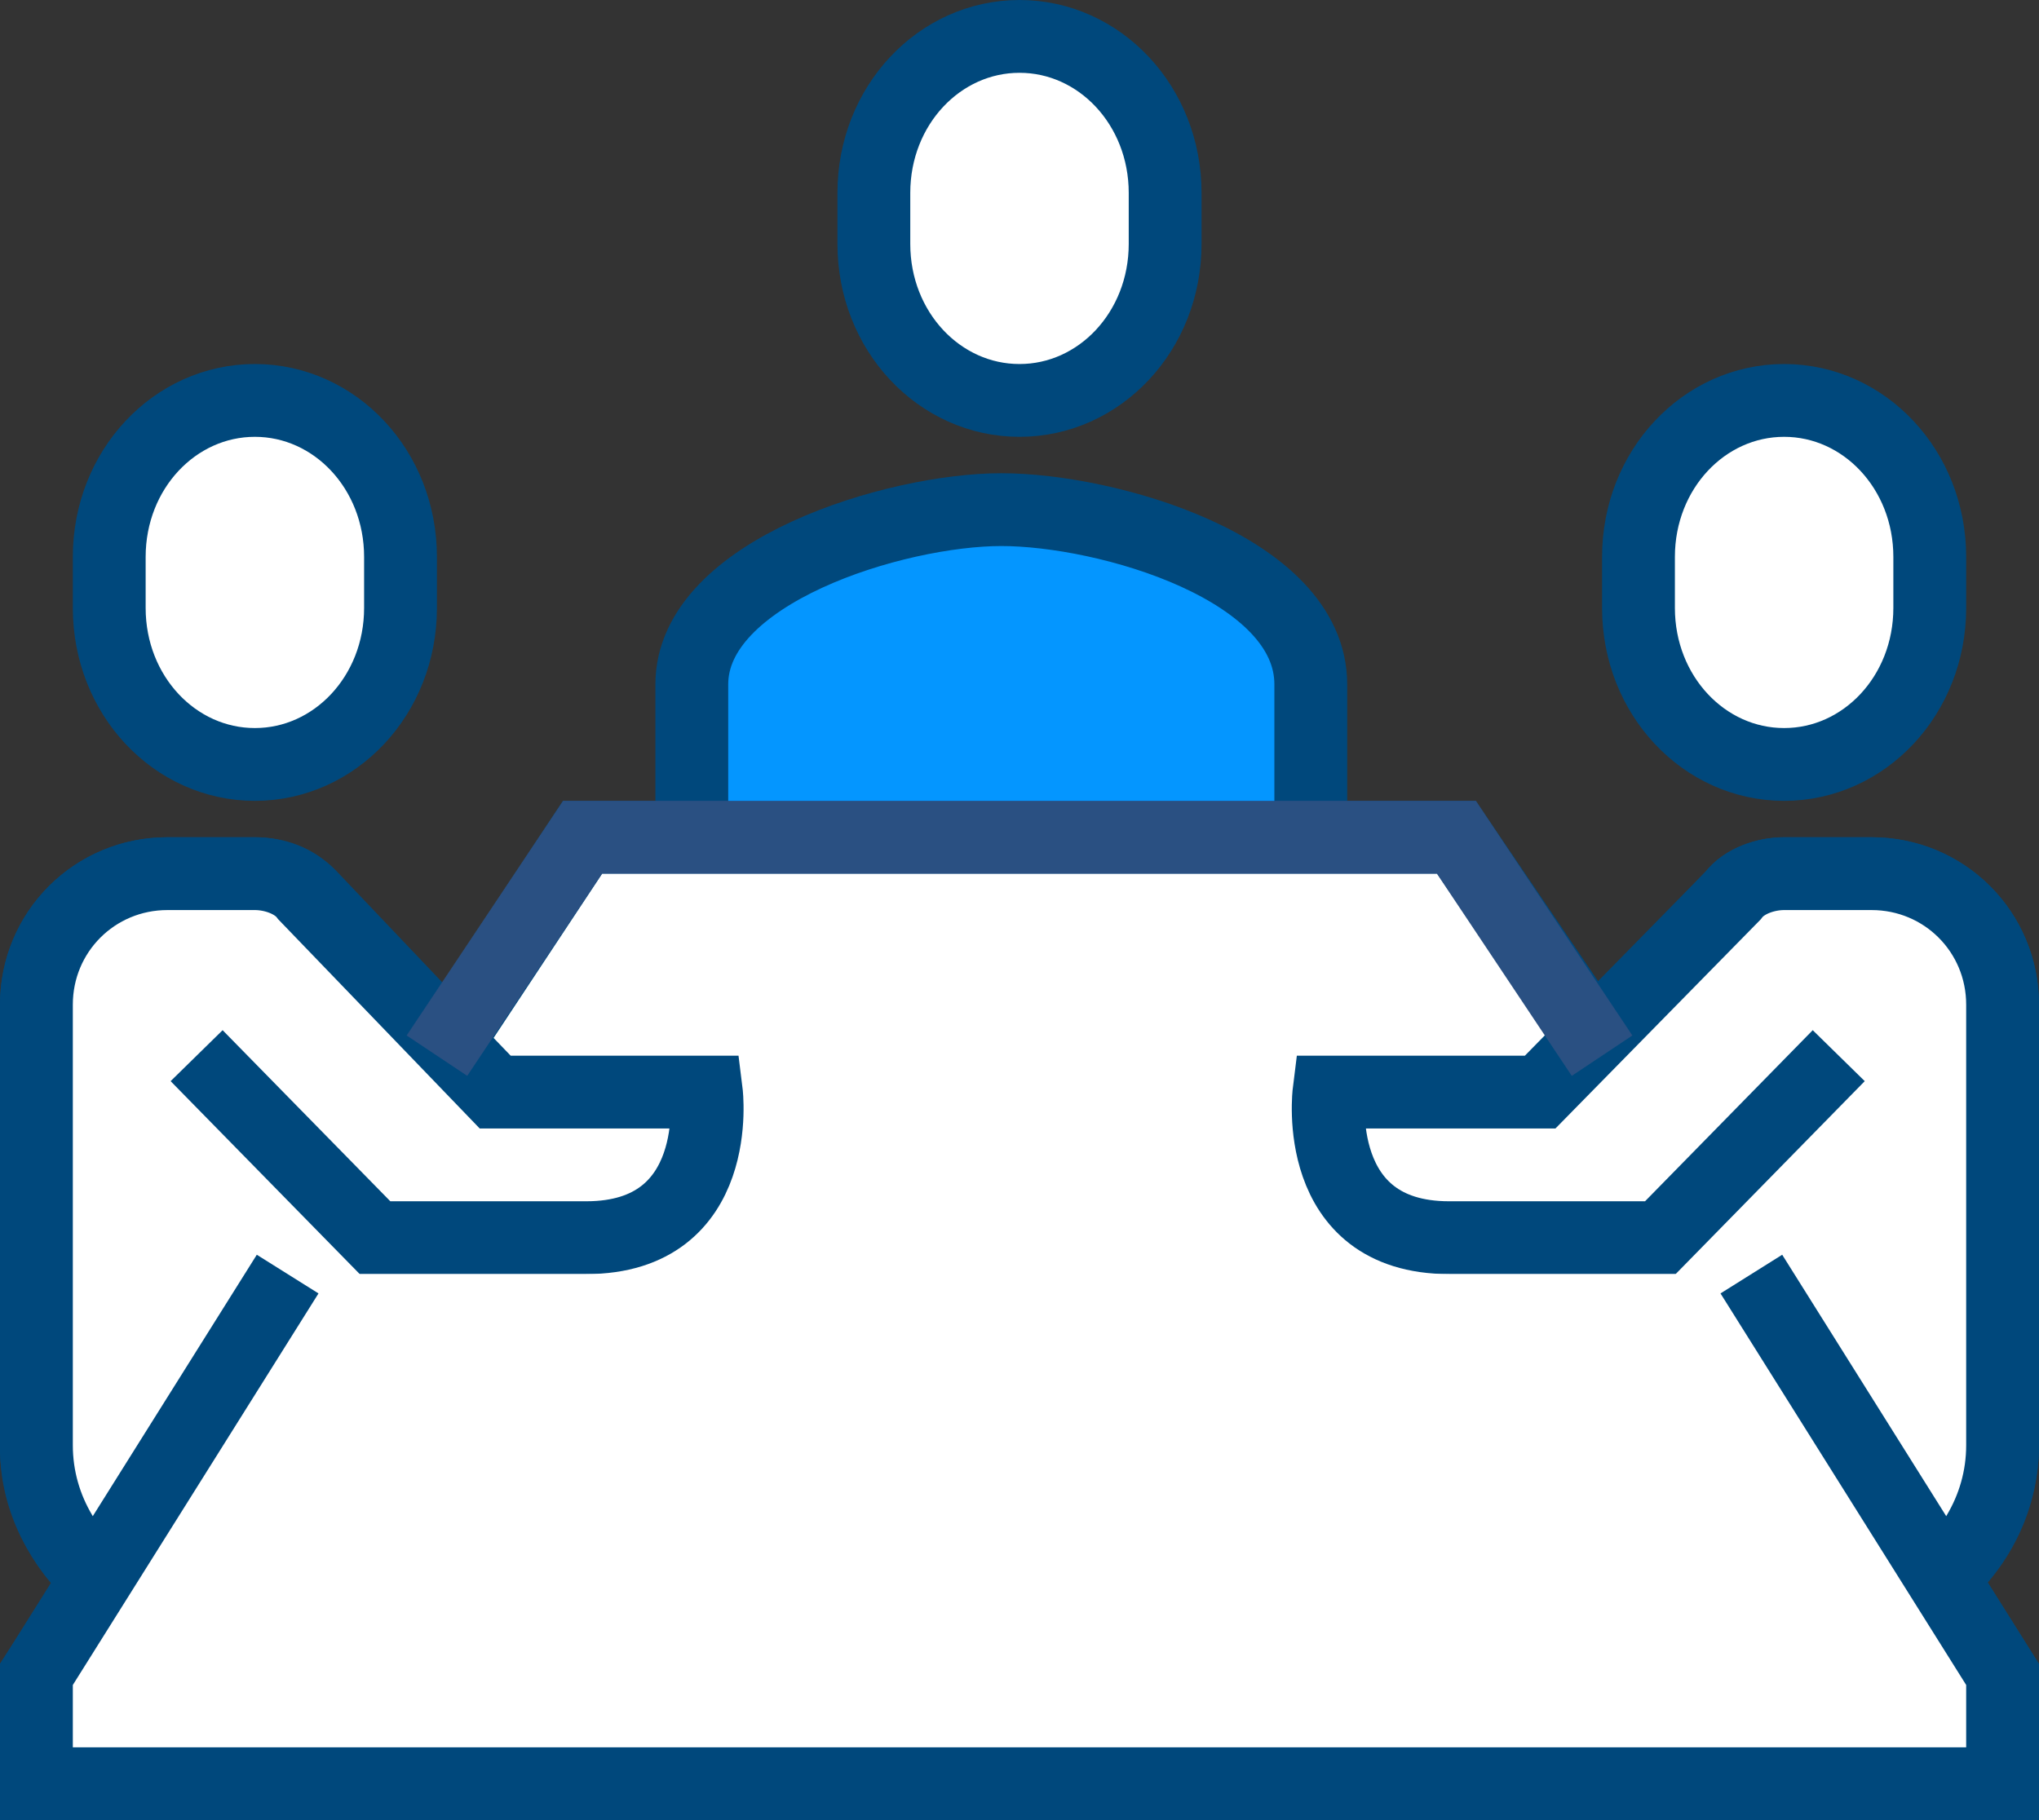 <?xml version="1.0" encoding="utf-8"?>
<!-- Generator: Adobe Illustrator 22.0.1, SVG Export Plug-In . SVG Version: 6.00 Build 0)  -->
<svg version="1.1" id="Layer_1" xmlns="http://www.w3.org/2000/svg" xmlns:xlink="http://www.w3.org/1999/xlink" x="0px" y="0px"
	 viewBox="0 0 56 50" style="enable-background:new 0 0 56 50;" xml:space="preserve">
<rect x="0" y="0" width="56" height="50" fill="#333333" stroke="none"/>
<style type="text/css">
	.st0{fill:#FFFFFF;stroke:#00487C;stroke-width:2;stroke-miterlimit:10;}
	.st1{fill:#0496FF;stroke:#00487C;stroke-width:2;stroke-miterlimit:10;}
	.st2{fill:none;stroke:#2A5082;stroke-width:2;stroke-miterlimit:10;}
</style>
<path class="st0" d="M55,39.7V27.6c0-2-1.6-3.6-3.6-3.6H49c-0.5,0-1.1,0.2-1.4,0.6l-3.8,4L40,23H16l-3.7,5.6l-3.8-4
	C8.1,24.2,7.6,24,7,24H4.6c-2,0-3.6,1.6-3.6,3.6v12.2c0,1.4,0.7,2.7,1.7,3.6L1,46v3h54v-3l-1.7-2.7C54.3,42.4,55,41.1,55,39.7z"/>
<path class="st1" d="M36,23v-4.2c0-3.2-5.6-4.8-8.5-4.8S19,15.7,19,18.8V23"/>
<path class="st0" d="M52.6,43.9C54,43,55,41.5,55,39.7V27.6c0-2-1.6-3.6-3.6-3.6H49c-0.5,0-1.1,0.2-1.4,0.6L42.3,30h-5.8
	c0,0-0.5,4,3.3,4c2.2,0,5.8,0,5.8,0l4.9-5"/>
<path class="st0" d="M49,21c2.2,0,4-1.9,4-4.3v-1.4c0-2.4-1.8-4.3-4-4.3c-2.2,0-4,1.9-4,4.3v1.4C45,19.1,46.8,21,49,21z"/>
<path class="st0" d="M3.4,43.9C2,43,1,41.5,1,39.7V27.6c0-2,1.6-3.6,3.6-3.6H7c0.5,0,1.1,0.2,1.4,0.6l5.2,5.4h5.8c0,0,0.5,4-3.3,4
	c-2.2,0-5.8,0-5.8,0l-4.9-5"/>
<polyline class="st0" points="7.9,35 1,46 1,49 55,49 55,46 48.1,35 "/>
<polyline class="st2" points="12,29 16,23 40,23 44,29 "/>
<path class="st0" d="M7,21c-2.2,0-4-1.9-4-4.3v-1.4C3,12.9,4.8,11,7,11c2.2,0,4,1.9,4,4.3v1.4C11,19.1,9.2,21,7,21z"/>
<path class="st0" d="M28,11c2.2,0,4-1.9,4-4.3V5.3C32,2.9,30.2,1,28,1c-2.2,0-4,1.9-4,4.3v1.4C24,9.1,25.8,11,28,11z"/>
</svg>
